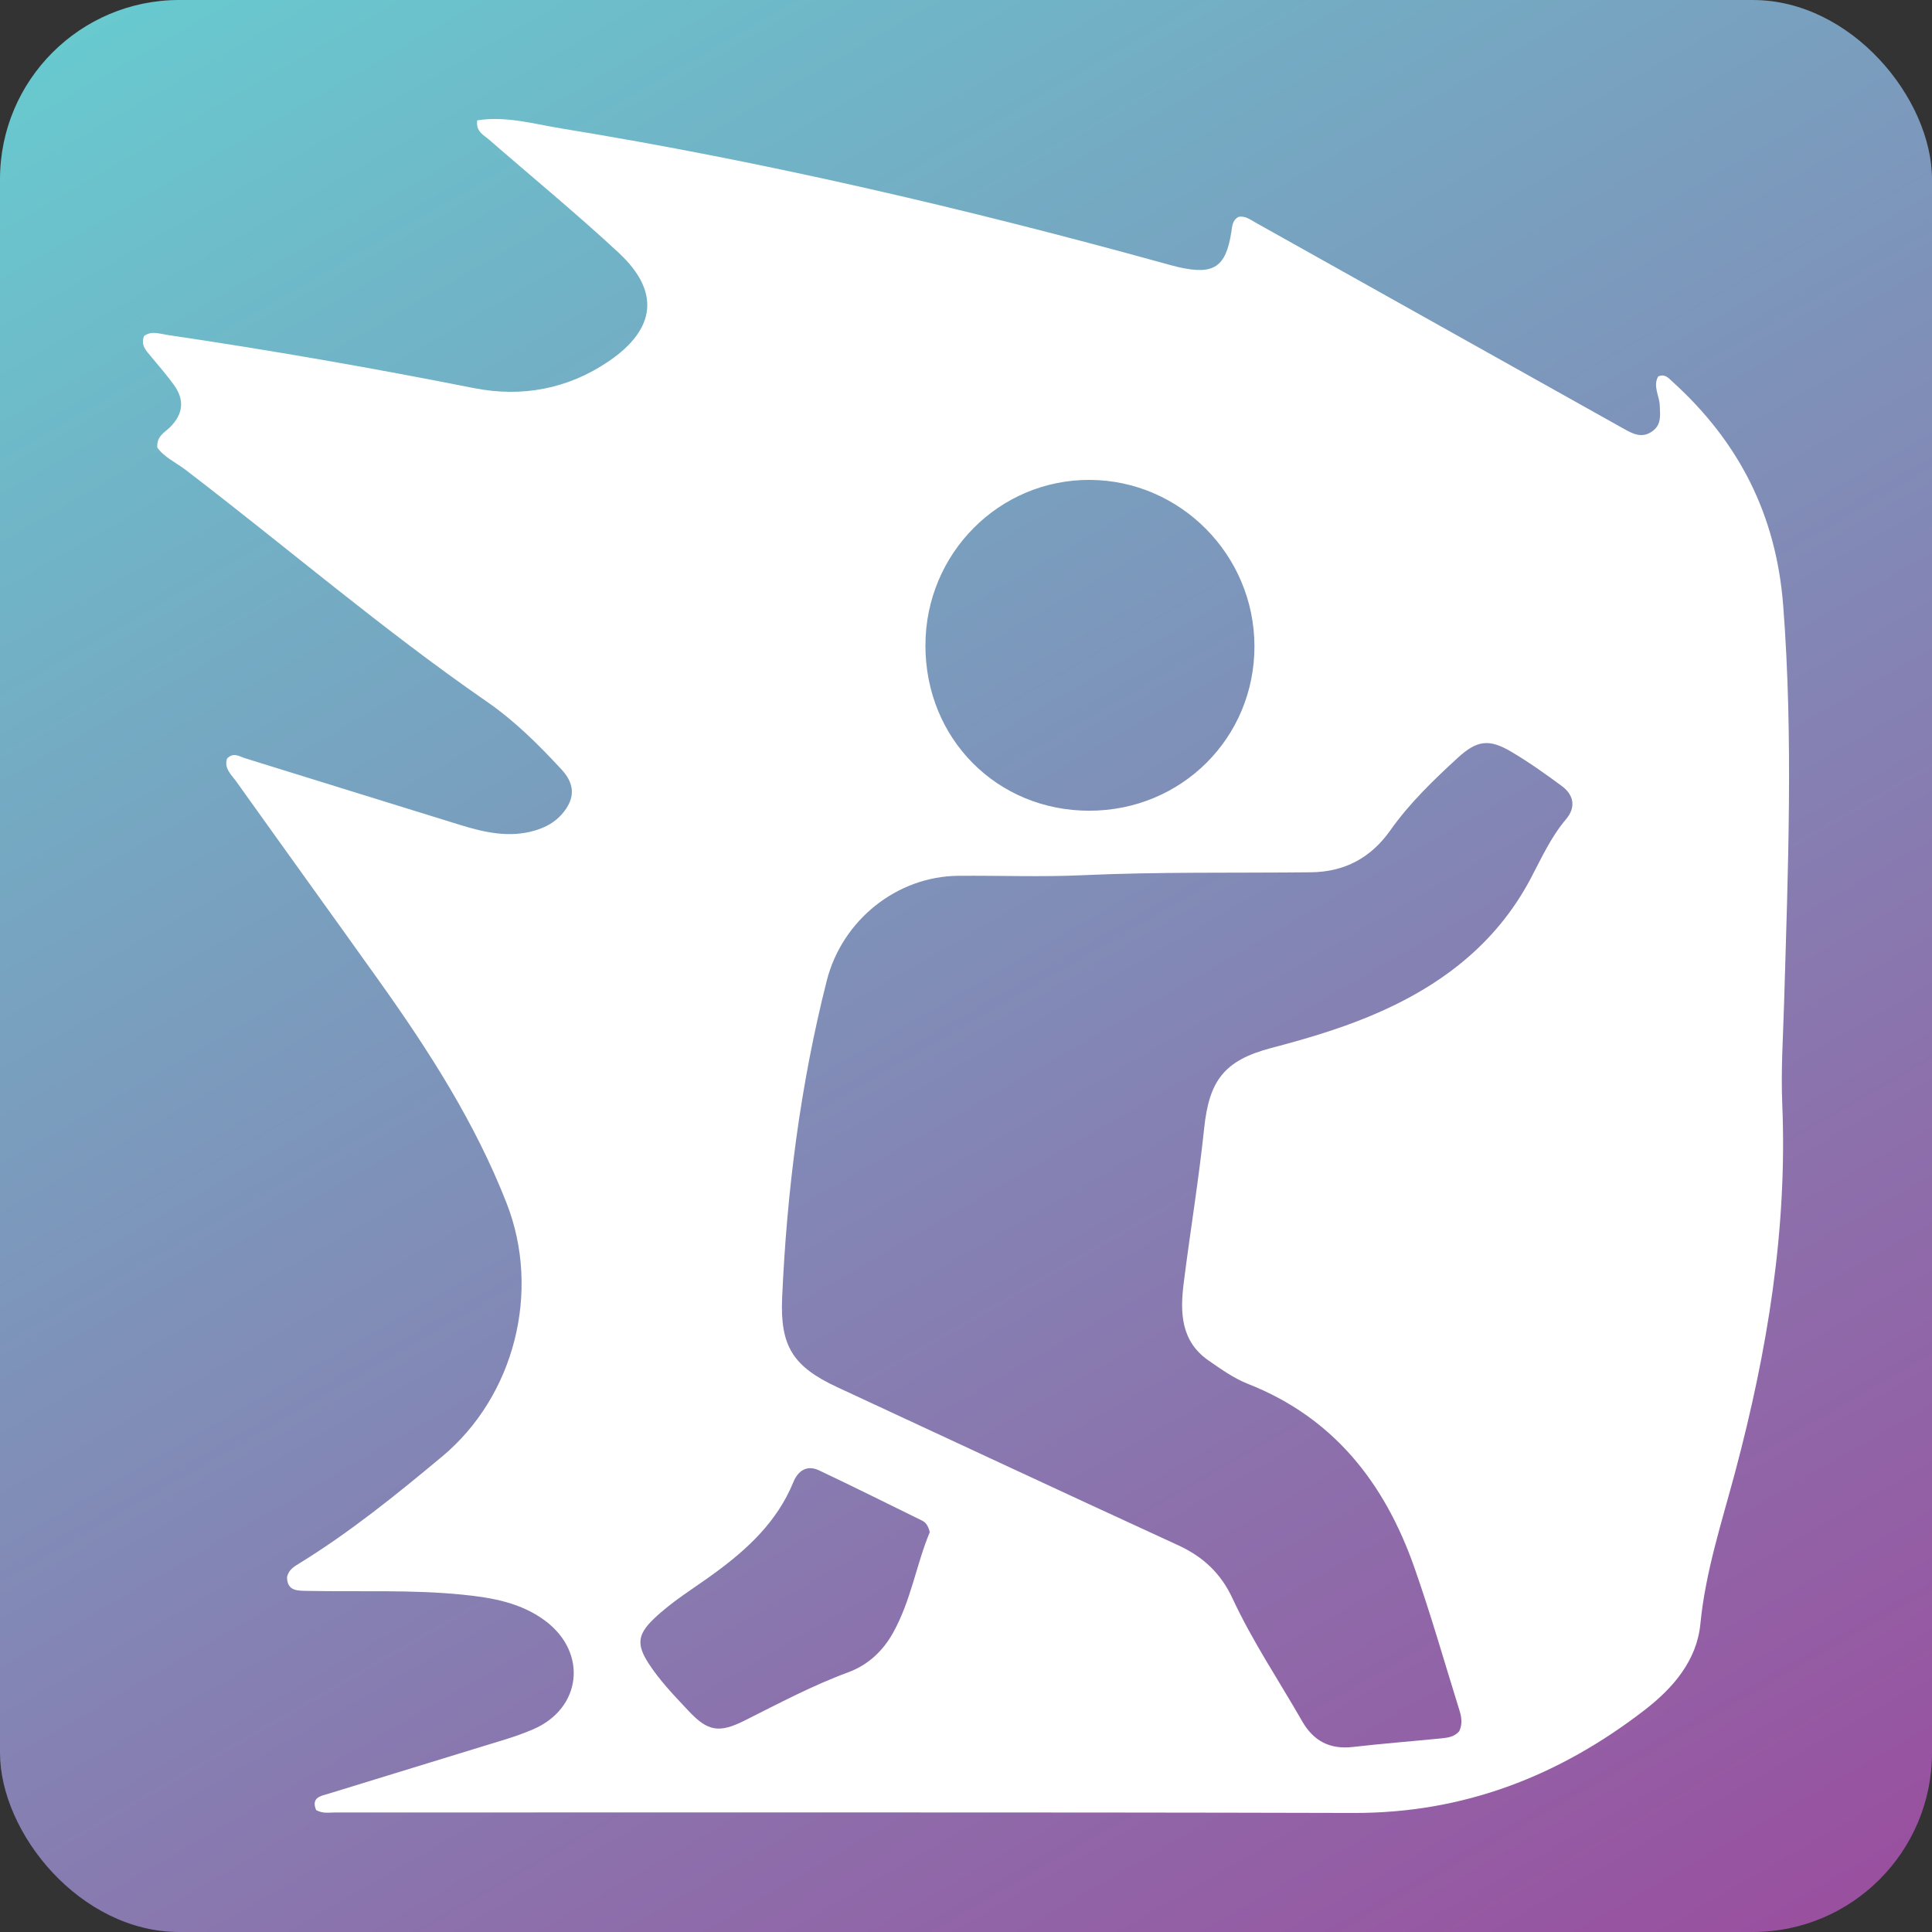 <?xml version="1.0" encoding="UTF-8"?>
<svg id="Layer_1" data-name="Layer 1" xmlns="http://www.w3.org/2000/svg" xmlns:xlink="http://www.w3.org/1999/xlink" viewBox="0 0 1024 1024">
  <rect x="0" y="0" width="1024" height="1024" fill="#333333" stroke="none"/>
  <defs>
    <style>
      .cls-1 {
        fill: url(#linear-gradient);
      }

      .cls-1, .cls-2 {
        stroke-width: 0px;
      }

      .cls-2 {
        fill: #fff;
      }
    </style>
    <linearGradient id="linear-gradient" x1="179.68" y1="-63.6" x2="844.32" y2="1087.6" gradientUnits="userSpaceOnUse">
      <stop offset="0" stop-color="#68c9cf"/>
      <stop offset="1" stop-color="#99509f"/>
    </linearGradient>
  </defs>
  <rect class="cls-1" width="1024" height="1024" rx="95" ry="95"/>
  <path class="cls-2" d="M120.31,402.12c3.35-3.65,6.57-1.17,9.57-.24,37.99,11.73,75.93,23.64,113.94,35.33,12.97,3.99,26.1,7.01,39.75,2.97,5.65-1.68,10.59-4.38,14.44-8.86,6.85-8,6.84-15.67-.35-23.44-12.16-13.15-24.81-25.76-39.64-36-55.29-38.23-106.29-82.03-159.62-122.82-5.24-4-11.6-6.85-15.03-11.87-.4-6.03,3.81-7.89,6.58-10.6,7.16-7,8.05-14.58,2.19-22.63-3.76-5.17-7.97-10.01-12.05-14.94-2.59-3.12-5.67-6-3.72-10.94,3.91-2.92,8.23-1.15,12.42-.54,54.37,8.02,108.46,17.48,162.38,28.16,25.28,5.01,49.74.6,71.57-14.29,24.95-17.02,27.26-36.94,5.14-57.48-22.24-20.66-45.75-39.95-68.66-59.9-2.88-2.51-7.11-4.3-6.3-10.23,15.24-2.44,29.95,1.89,44.64,4.29,107.56,17.55,213.55,42.27,318.56,71.25,2.92.81,5.84,1.65,8.8,2.32,18.48,4.15,24.83-.12,27.73-18.74.47-3.04.46-6.12,3.78-7.96,3.5-.73,6.26,1.46,9.15,3.08,65.03,36.39,130.05,72.8,195.07,109.23,4.85,2.72,9.6,5.19,15.03,1.38,5.04-3.53,4.23-8.63,4.03-13.74-.2-5.17-3.75-10.25-.82-15.4,3.52-1.49,5.29.74,7.29,2.54,35.3,31.92,55.23,70.51,58.96,119,5.4,70.25,2.52,140.29.47,210.44-.52,17.88-1.73,35.81-.98,53.64,2.78,66.45-7.91,131.03-24.92,194.93-7.09,26.64-15.76,52.85-18.48,80.69-1.89,19.32-14.34,33.87-29.49,45.57-45.42,35.08-96.02,54.74-154.26,54.59-179.9-.47-359.8-.2-539.7-.26-3.31,0-6.76.73-10.24-1.3-2.86-6.9,2.89-7.51,7.08-8.8,31.23-9.65,62.5-19.15,93.73-28.78,4.82-1.49,9.6-3.21,14.23-5.2,25.6-10.99,29.06-40.43,6.56-57.39-12.85-9.69-28.28-12.39-43.79-13.95-27.25-2.75-54.63-1.46-81.95-2.01-5.56-.11-11.25.28-11.27-7.36.88-3.74,3.51-5.39,6.08-6.96,27.13-16.64,51.78-36.6,76.14-56.92,38.35-31.99,52.44-87.43,34.2-134.15-16.7-42.76-41.3-81.02-67.79-118.16-25.08-35.16-50.36-70.17-75.44-105.33-2.6-3.65-6.67-7-5-12.21ZM773.45,917.54c1.68-3.59,1.26-7.26.14-10.85-7.93-25.4-15.2-51.03-24.03-76.12-15.69-44.55-42.68-79.21-88.16-97.1-7.42-2.92-14.2-7.77-20.83-12.36-14.68-10.17-15.15-25.38-13.2-40.91,3.44-27.42,7.98-54.71,10.86-82.19,2.66-25.33,10.64-35.98,35.5-42.53,17.61-4.64,35.07-9.72,51.91-16.7,36.56-15.14,66.95-37.6,85.79-73.4,5.65-10.73,10.63-21.76,18.59-31.16,5.29-6.26,4.27-12.8-2.22-17.6-8.66-6.41-17.49-12.69-26.76-18.16-11.7-6.9-18.11-6.23-28.33,3.14-12.92,11.85-25.63,24.08-35.77,38.45-10.4,14.74-24.39,22.08-42,22.28-40.42.45-80.84-.3-121.25,1.56-21.89,1-43.85.12-65.78.31-32.73.29-61.64,23.69-69.72,55.61-13.97,55.14-21.13,111.22-23.64,167.95-1.14,25.68,5.67,36.55,29.21,47.48,60.22,27.94,120.34,56.08,180.67,83.77,13.24,6.08,22.66,14.9,28.83,28.19,10.52,22.66,24.5,43.43,36.9,65.07,6.05,10.55,14.7,15.05,26.88,13.66,15.74-1.8,31.55-3.03,47.32-4.6,3.36-.33,6.72-.95,9.11-3.8ZM490.49,342.09c0,49.41,37.85,87.6,86.85,87.61,48.85,0,87.63-38.64,87.54-87.23-.09-48.33-39.24-87.87-87.23-88.11-48.11-.24-87.15,39.06-87.15,87.73ZM492.81,812.08c-.93-3.74-2.27-5.24-4.15-6.16-18.14-8.9-36.22-17.93-54.49-26.57-6.49-3.07-11.2.14-13.71,6.28-8.52,20.82-24.17,35.35-41.81,48.25-10.88,7.95-22.53,14.89-32.29,24.3-8.35,8.05-8.99,13.49-2.76,23.2,6.04,9.41,13.83,17.42,21.44,25.53,10.11,10.77,16.12,11.77,29.54,5.06,18.07-9.04,35.88-18.57,54.91-25.58,10.48-3.86,18.39-11.19,23.83-20.94,9.61-17.2,12.47-36.77,19.49-53.36Z"/>
</svg>